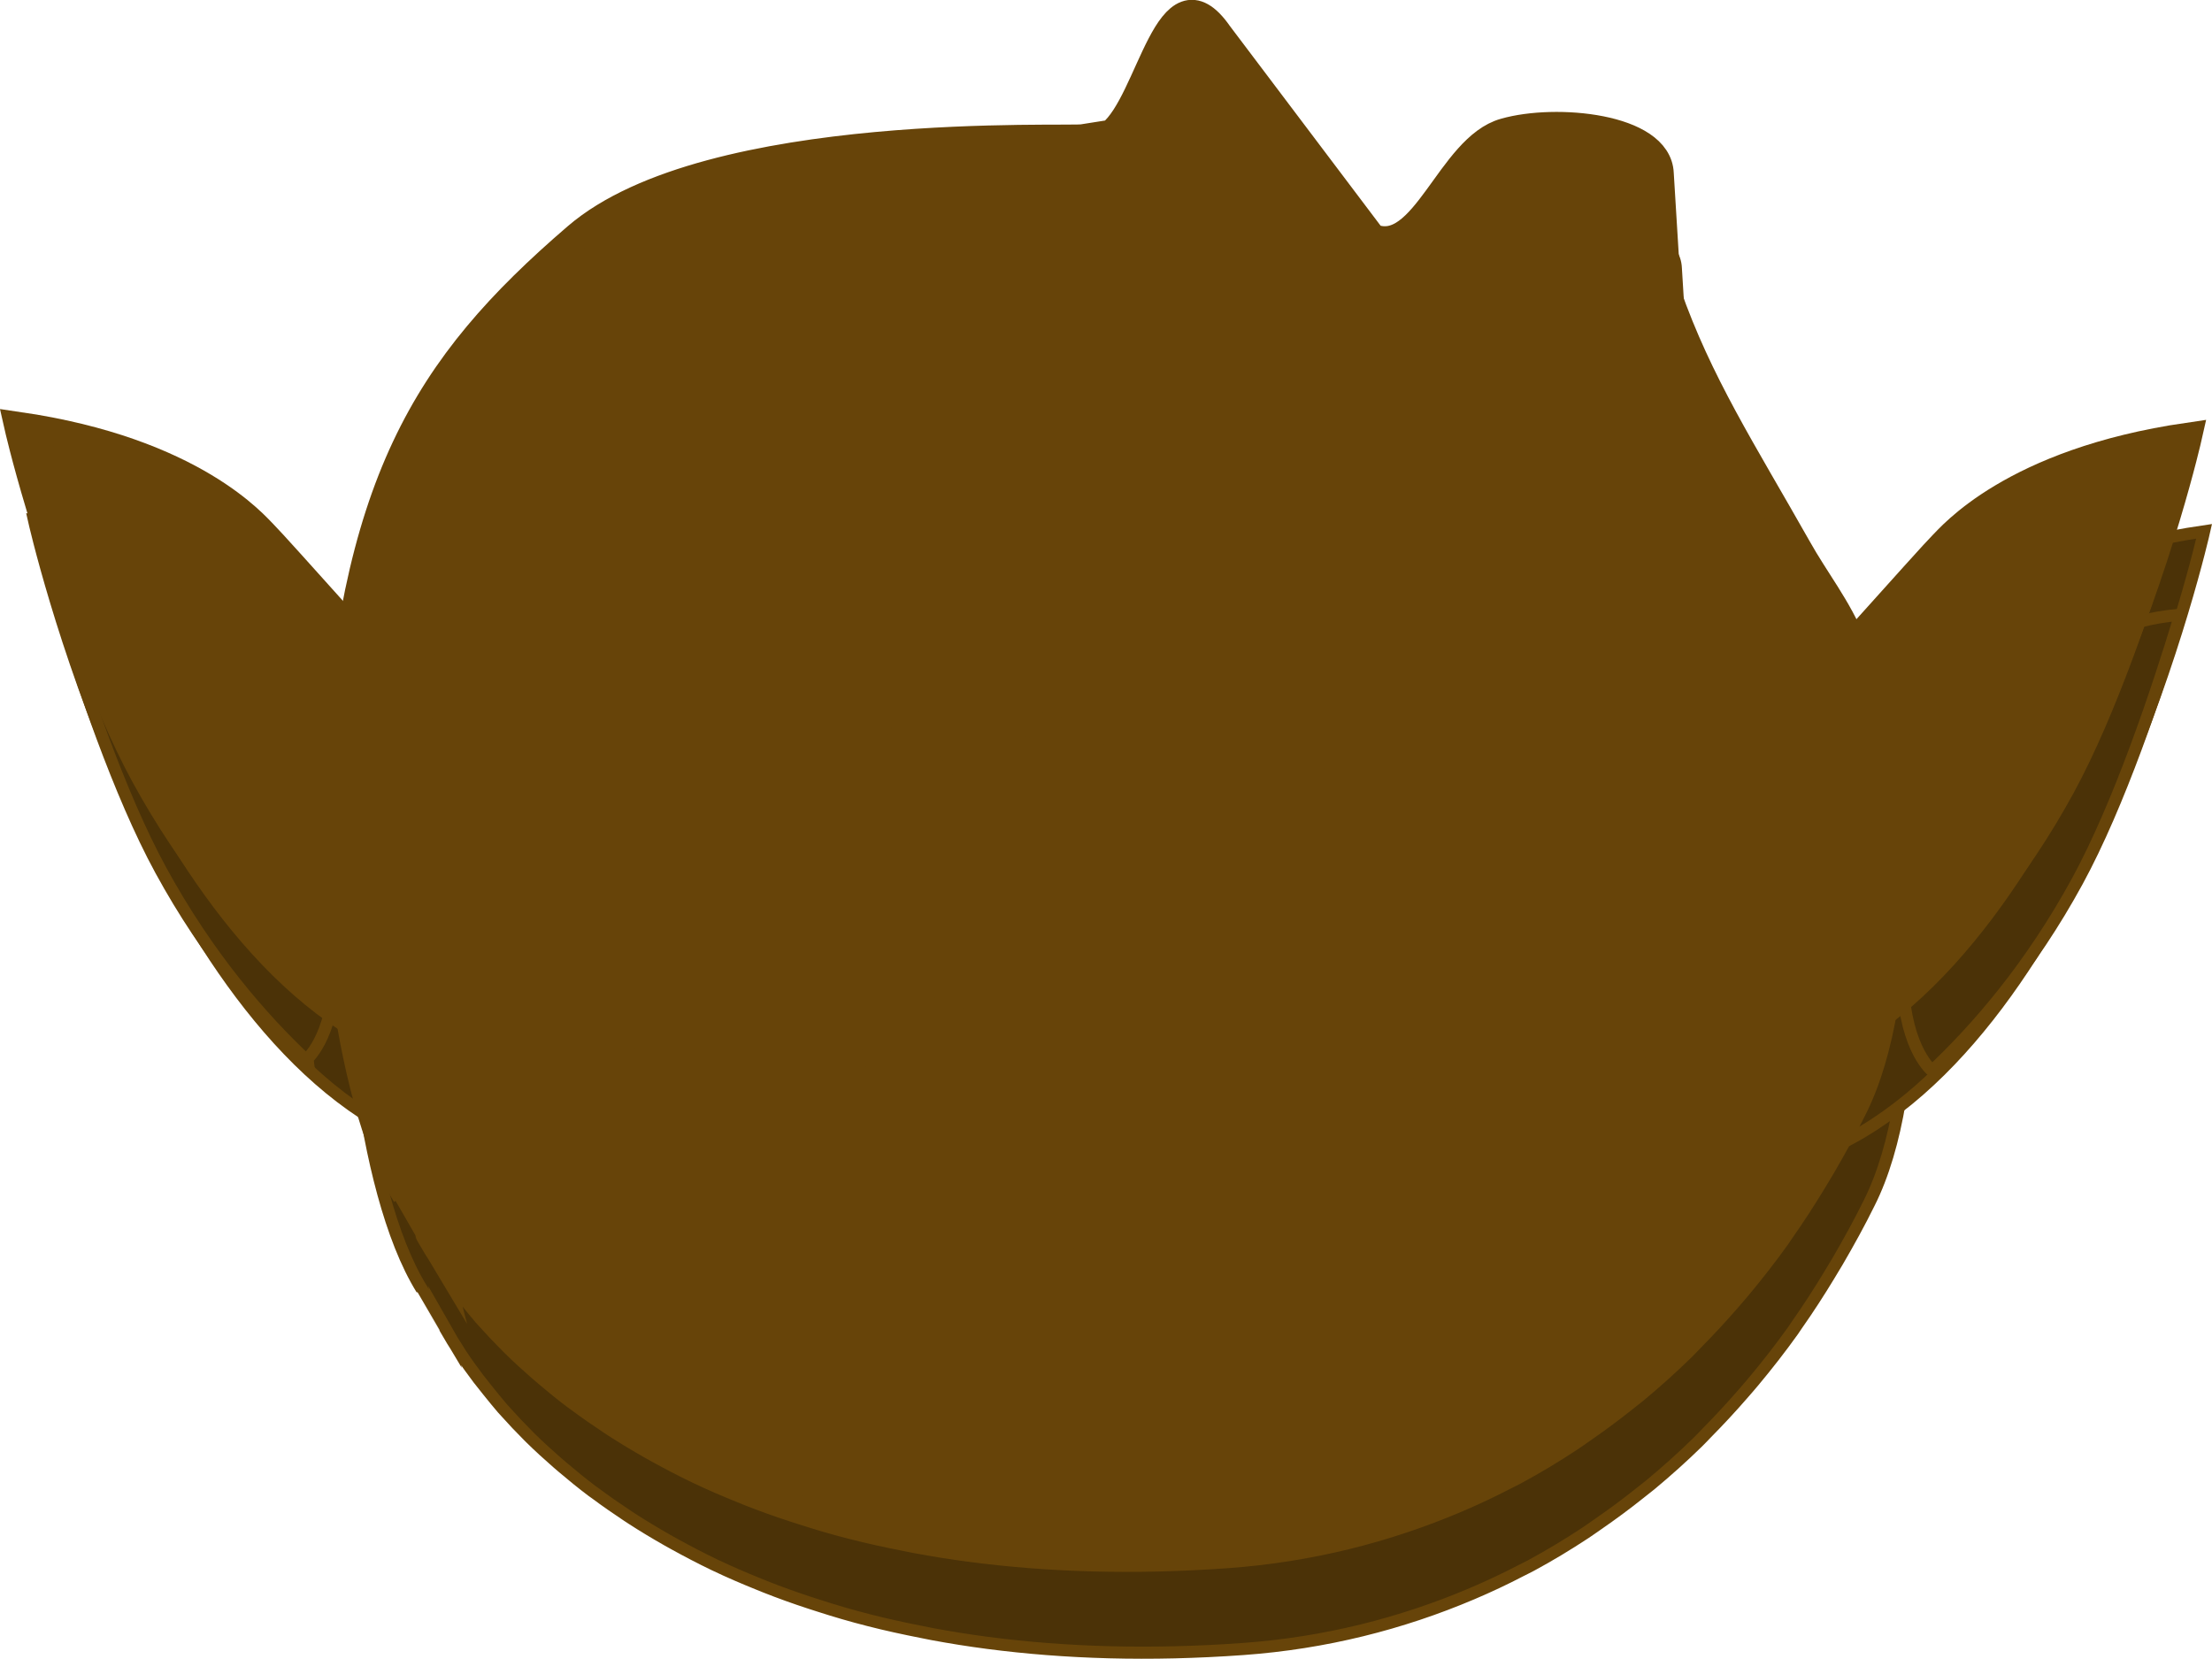 <?xml version="1.0" encoding="UTF-8" standalone="no"?>
<svg
   version="1.1"
   width="91.362"
   height="68.513"
   viewBox="0 0 91.362 68.513"
   id="svg19"
   xmlns="http://www.w3.org/2000/svg"
   xmlns:svg="http://www.w3.org/2000/svg">
  <defs
     id="defs19" />
  <g
     transform="translate(-274.109,-145.584)"
     id="g19">
    <g
       data-paper-data="{&quot;isPaintingLayer&quot;:true}"
       fill-rule="nonzero"
       stroke-linejoin="miter"
       stroke-miterlimit="10"
       stroke-dasharray="none"
       stroke-dashoffset="0"
       style="mix-blend-mode:normal"
       id="g18">
      <path
         d="m 292.506,200.467 v 0 0 0 0 0 0 0 0 0 0 0 0 0 0 0 0 0 0 0 c -0.033,-0.055 -0.972,-1.629 -0.972,-1.631 -2.606,-4.194 -3.184,-13.676 -2.958,-16.636 l 0.02,-0.142 c 0.741,-12.545 3.722,-17.386 10.001,-22.784 5.467,-4.699 20.523,-3.945 20.917,-4.075 l 1.154,-0.182 c 1.639,-1.32 2.359,-7.09 4.435,-4.107 l 6.342,8.403 c 2.153,0.845 3.217,-3.73 5.473,-4.357 2.109,-0.606 6.327,-0.206 6.408,1.704 l 0.304,4.959 c 1.299,3.707 3.115,6.503 5.375,10.501 0.731,1.313 1.683,2.494 2.256,3.937 2.082,5.244 2.384,14.59 0.048,19.219 -0.403,0.819 -0.843,1.614 -1.298,2.396 -0.118,0.201 -0.238,0.401 -0.359,0.597 -0.417,0.688 -0.853,1.363 -1.311,2.015 -0.063,0.087 -0.118,0.179 -0.18,0.266 -0.519,0.727 -1.068,1.428 -1.637,2.109 -0.135,0.165 -0.279,0.323 -0.418,0.486 -0.488,0.562 -0.994,1.108 -1.514,1.634 -0.12,0.124 -0.236,0.249 -0.357,0.367 -0.625,0.612 -1.276,1.195 -1.947,1.753 -0.15,0.122 -0.303,0.24 -0.453,0.359 -0.563,0.45 -1.145,0.88 -1.74,1.29 -0.172,0.117 -0.339,0.24 -0.513,0.354 -0.727,0.479 -1.471,0.929 -2.241,1.344 -0.137,0.075 -0.283,0.141 -0.422,0.214 -0.657,0.343 -1.329,0.658 -2.016,0.95 -2.906,1.234 -6.062,2.039 -9.451,2.283 -3.872,0.279 -7.377,0.162 -10.544,-0.252 -0.783,-0.102 -1.545,-0.224 -2.287,-0.362 -0.141,-0.029 -0.281,-0.056 -0.421,-0.084 -0.752,-0.148 -1.49,-0.308 -2.198,-0.49 -0.004,-0.002 -0.01,-0.003 -0.015,-0.004 -0.71,-0.179 -1.392,-0.381 -2.058,-0.596 -0.117,-0.038 -0.236,-0.075 -0.352,-0.113 -0.641,-0.209 -1.264,-0.433 -1.866,-0.672 -0.105,-0.039 -0.208,-0.086 -0.313,-0.127 -0.593,-0.239 -1.172,-0.489 -1.727,-0.753 -0.021,-0.013 -0.045,-0.02 -0.066,-0.031 -0.569,-0.274 -1.111,-0.558 -1.639,-0.849 -0.098,-0.055 -0.196,-0.109 -0.292,-0.163 -0.508,-0.289 -1,-0.584 -1.469,-0.888 -0.071,-0.046 -0.139,-0.094 -0.211,-0.139 -0.445,-0.295 -0.876,-0.595 -1.288,-0.902 -0.043,-0.029 -0.089,-0.059 -0.13,-0.092 -0.429,-0.323 -0.835,-0.654 -1.226,-0.987 -0.076,-0.064 -0.151,-0.128 -0.224,-0.192 -0.381,-0.333 -0.748,-0.666 -1.094,-1.007 -0.039,-0.037 -0.075,-0.077 -0.114,-0.114 -0.325,-0.325 -0.633,-0.651 -0.925,-0.978 -0.041,-0.048 -0.087,-0.094 -0.128,-0.14 -0.299,-0.344 -0.945,-1.159 -0.994,-1.225 -0.26,-0.344 -0.508,-0.688 -0.732,-1.03 -0.014,-0.021 -0.027,-0.043 -0.04,-0.064 -0.215,-0.33 -0.411,-0.653 -0.594,-0.976 z"
         fill="#4b3207"
         stroke="#674409"
         stroke-width="0.5"
         stroke-linecap="butt"
         id="path1" />
      <path
         d="m 337.328,183.954 v 0 0 0 0 0 0 0 0 0 0 0 0 0 0 0 0 0 0 0 c 0,0 7.076,8.017 4.89,16.333 -2.186,8.314 -15.247,11.836 -25.282,11.204 -13.267,-0.836 -16.785,-8.643 -17.234,-16.31 -0.367,-6.282 15.747,-10.624 15.111,-11.816 l -2.642,-3.529 c 1.306,-1.077 4.427,-0.777 6.469,-0.091 2.303,0.775 3.497,5.76 6.014,3.985 l 7.411,-4.898 c 1.385,-0.212 0.805,2.819 2.004,3.712 0.705,0.941 3.26,1.41 3.26,1.41 z"
         fill="#4b3207"
         stroke="#674409"
         stroke-width="0"
         stroke-linecap="butt"
         id="path2" />
      <path
         d="m 313.416,190.139 c 0.678,0 1.292,0.275 1.737,0.717 0.444,0.444 0.72,1.055 0.72,1.731 0,0.675 -0.275,1.287 -0.72,1.73 -0.445,0.443 -1.059,0.717 -1.737,0.717 -0.678,0 -1.292,-0.274 -1.736,-0.717 -0.444,-0.444 -0.72,-1.055 -0.72,-1.73 0,-0.676 0.276,-1.287 0.72,-1.731 0.445,-0.443 1.059,-0.717 1.736,-0.717 v 0 0 0 0 0 0 0 0 0 0 0 0 0 0 0 0 0 0 0 0 0 0 0 0 0 0 z"
         fill="#4b3207"
         stroke="#674409"
         stroke-width="0.5"
         stroke-linecap="butt"
         id="path3" />
      <path
         d="m 333.982,189.916 c 0.678,0 1.292,0.275 1.737,0.717 0.444,0.444 0.72,1.055 0.72,1.731 0,0.675 -0.275,1.287 -0.72,1.73 -0.445,0.443 -1.059,0.717 -1.737,0.717 -0.678,0 -1.292,-0.275 -1.736,-0.717 -0.444,-0.444 -0.72,-1.055 -0.72,-1.73 0,-0.676 0.276,-1.287 0.72,-1.731 0.445,-0.443 1.059,-0.717 1.736,-0.717 v 0 0 0 0 0 0 0 0 0 0 0 0 0 0 0 0 0 0 0 0 0 0 0 0 0 0 z"
         fill="#4b3207"
         stroke="#674409"
         stroke-width="0.5"
         stroke-linecap="butt"
         id="path4" />
      <g
         fill="#4b3207"
         stroke="#674409"
         stroke-width="0.5"
         stroke-linecap="round"
         id="g6">
        <path
           d="m 348.542,179.179 c 0,0 6.115,-6.846 6.454,-7.17 0.34,-0.324 2.867,-3.422 10.15,-4.481 0,0 -4.677,20.798 -15.572,25.556 0,-4.4e-4 1.036,-5.951 -1.033,-13.905 z m 0.043,0.168 c -0.157,-0.658 -0.632,-1.819 -0.632,-1.819 m 1.1,17.151 c 0,0 0.418,-0.997 0.522,-1.595"
           id="path5" />
        <path
           d="m 353.917,189.815 c 0,0 -1.091,-0.839 -1.216,-3.597 -0.081,-1.711 0.671,-4.832 0.671,-4.832 l -0.061,0.1 c 0.477,-0.551 0.98,-1.195 1.435,-1.902 0.772,-1.195 1.675,-2.989 2.502,-4.756 l 0.128,-0.243 c 0,0 2.188,-3.201 6.724,-3.606 l 0.052,0.029 c -0.955,3.162 -2.514,7.799 -4.24,10.967 -1.936,3.553 -4.177,6.134 -6.074,7.906 l 0.08,-0.065 v 0 0 0 z m -2.435,-6.547 c 0,0 1.592,-1.555 1.889,-1.882"
           id="path6" />
      </g>
      <g
         fill="#4b3207"
         stroke="#674409"
         stroke-width="0.5"
         stroke-linecap="round"
         id="g8">
        <path
           d="m 291.086,192.636 c -10.894,-4.757 -15.572,-25.556 -15.572,-25.556 7.283,1.059 9.811,4.157 10.151,4.481 0.34,0.323 6.454,7.17 6.454,7.17 -2.07,7.954 -1.034,13.905 -1.034,13.905 z m 1.622,-15.556 c 0,0 -0.475,1.161 -0.632,1.819 m -0.991,13.737 c 0.104,0.598 0.522,1.595 0.522,1.595"
           id="path7" />
        <path
           d="m 286.824,189.432 c -1.897,-1.773 -4.137,-4.354 -6.074,-7.906 -1.727,-3.168 -3.285,-7.805 -4.24,-10.967 l 0.052,-0.029 c 4.536,0.405 6.724,3.606 6.724,3.606 l 0.128,0.243 c 0.828,1.768 1.73,3.561 2.502,4.756 0.455,0.707 0.958,1.351 1.435,1.902 l -0.061,-0.1 c 0,0 0.752,3.121 0.671,4.832 -0.126,2.758 -1.217,3.597 -1.217,3.597 l 0.08,0.065 v 0 0 0 z m 0.466,-8.493 c 0.298,0.327 1.889,1.882 1.889,1.882"
           id="path8" />
      </g>
      <path
         d="m 330.165,198.082 c 0,0 -4.784,2.75 -7.492,2.878 -2.522,0.246 -7.446,-1.808 -7.446,-1.808"
         fill="#4b3207"
         stroke="#674409"
         stroke-width="0.5"
         stroke-linecap="round"
         id="path9" />
      <path
         d="m 291.845,196.554 v 0 0 0 0 0 0 0 0 0 0 0 0 0 0 0 0 0 0 0 c -0.033,-0.055 -0.972,-1.629 -0.972,-1.631 -2.606,-4.194 -3.184,-13.676 -2.958,-16.636 l 0.02,-0.142 c 0.741,-12.545 3.722,-17.386 10.001,-22.784 5.467,-4.699 20.523,-3.945 20.917,-4.075 l 1.154,-0.182 c 1.639,-1.32 2.359,-7.09 4.435,-4.107 l 6.342,8.403 c 2.153,0.845 3.217,-3.73 5.473,-4.357 2.109,-0.606 6.327,-0.206 6.408,1.704 l 0.304,4.959 c 1.299,3.707 3.115,6.503 5.375,10.501 0.731,1.313 1.683,2.494 2.256,3.937 2.082,5.244 2.384,14.59 0.048,19.219 -0.403,0.819 -0.843,1.614 -1.298,2.396 -0.118,0.201 -0.238,0.401 -0.359,0.597 -0.417,0.688 -0.853,1.363 -1.311,2.015 -0.063,0.087 -0.118,0.179 -0.18,0.266 -0.519,0.727 -1.068,1.428 -1.637,2.109 -0.135,0.165 -0.279,0.323 -0.418,0.486 -0.488,0.562 -0.994,1.108 -1.514,1.634 -0.12,0.124 -0.236,0.249 -0.357,0.367 -0.625,0.612 -1.276,1.195 -1.947,1.753 -0.15,0.122 -0.303,0.24 -0.453,0.359 -0.563,0.45 -1.145,0.88 -1.74,1.29 -0.172,0.117 -0.339,0.24 -0.513,0.354 -0.727,0.479 -1.471,0.929 -2.241,1.344 -0.137,0.075 -0.283,0.141 -0.422,0.214 -0.657,0.343 -1.329,0.658 -2.016,0.95 -2.906,1.234 -6.062,2.039 -9.451,2.283 -3.872,0.279 -7.377,0.162 -10.544,-0.252 -0.783,-0.102 -1.545,-0.224 -2.287,-0.362 -0.141,-0.029 -0.281,-0.056 -0.421,-0.084 -0.752,-0.148 -1.49,-0.308 -2.198,-0.49 -0.004,-0.002 -0.01,-0.003 -0.015,-0.004 -0.71,-0.179 -1.392,-0.381 -2.058,-0.596 -0.117,-0.038 -0.236,-0.075 -0.352,-0.113 -0.641,-0.209 -1.264,-0.433 -1.866,-0.672 -0.105,-0.039 -0.208,-0.086 -0.313,-0.127 -0.593,-0.239 -1.172,-0.489 -1.727,-0.753 -0.021,-0.013 -0.045,-0.02 -0.066,-0.031 -0.569,-0.274 -1.111,-0.558 -1.639,-0.849 -0.098,-0.055 -0.196,-0.109 -0.292,-0.163 -0.508,-0.289 -1,-0.584 -1.469,-0.888 -0.071,-0.046 -0.139,-0.094 -0.211,-0.139 -0.445,-0.295 -0.876,-0.595 -1.288,-0.902 -0.043,-0.029 -0.089,-0.059 -0.13,-0.092 -0.429,-0.323 -0.835,-0.654 -1.226,-0.987 -0.076,-0.064 -0.151,-0.128 -0.224,-0.192 -0.381,-0.333 -0.748,-0.666 -1.094,-1.007 -0.039,-0.037 -0.075,-0.077 -0.114,-0.114 -0.325,-0.325 -0.633,-0.651 -0.925,-0.978 -0.041,-0.048 -0.087,-0.094 -0.128,-0.14 -0.299,-0.344 -0.945,-1.159 -0.994,-1.225 -0.26,-0.344 -0.508,-0.688 -0.732,-1.03 -0.014,-0.021 -0.027,-0.043 -0.04,-0.064 -0.215,-0.33 -0.411,-0.653 -0.594,-0.976 z"
         fill="#674409"
         stroke="#674409"
         stroke-width="1.15"
         stroke-linecap="butt"
         id="path10" />
      <path
         d="m 336.666,180.041 v 0 0 0 0 0 0 0 0 0 0 0 0 0 0 0 0 0 0 0 c 0,0 7.076,8.017 4.89,16.333 -2.186,8.314 -15.247,11.836 -25.282,11.204 -13.267,-0.836 -16.785,-8.643 -17.234,-16.31 -0.367,-6.282 15.747,-10.624 15.111,-11.816 l -2.642,-3.529 c 1.306,-1.077 4.427,-0.777 6.469,-0.091 2.303,0.775 3.497,5.76 6.014,3.985 l 7.411,-4.898 c 1.385,-0.212 0.805,2.819 2.004,3.712 0.705,0.941 3.26,1.41 3.26,1.41 z"
         fill="#674409"
         stroke="#674409"
         stroke-width="1.15"
         stroke-linecap="butt"
         id="path11" />
      <path
         d="m 312.755,186.227 c 0.678,0 1.292,0.275 1.737,0.717 0.444,0.444 0.72,1.055 0.72,1.731 0,0.675 -0.275,1.287 -0.72,1.73 -0.445,0.443 -1.059,0.717 -1.737,0.717 -0.678,0 -1.292,-0.274 -1.736,-0.717 -0.444,-0.444 -0.72,-1.055 -0.72,-1.73 0,-0.676 0.276,-1.287 0.72,-1.731 0.445,-0.443 1.059,-0.717 1.736,-0.717 v 0 0 0 0 0 0 0 0 0 0 0 0 0 0 0 0 0 0 0 0 0 0 0 0 0 0 z"
         fill="#674409"
         stroke="#674409"
         stroke-width="1.15"
         stroke-linecap="butt"
         id="path12" />
      <path
         d="m 333.32,186.003 c 0.678,0 1.292,0.275 1.737,0.717 0.444,0.444 0.72,1.055 0.72,1.731 0,0.675 -0.275,1.287 -0.72,1.73 -0.445,0.443 -1.059,0.717 -1.737,0.717 -0.678,0 -1.292,-0.275 -1.736,-0.717 -0.444,-0.444 -0.72,-1.055 -0.72,-1.73 0,-0.676 0.276,-1.287 0.72,-1.731 0.445,-0.443 1.059,-0.717 1.736,-0.717 v 0 0 0 0 0 0 0 0 0 0 0 0 0 0 0 0 0 0 0 0 0 0 0 0 0 0 z"
         fill="#674409"
         stroke="#674409"
         stroke-width="1.15"
         stroke-linecap="butt"
         id="path13" />
      <g
         fill="#674409"
         stroke="#674409"
         stroke-width="1.15"
         stroke-linecap="round"
         id="g15">
        <path
           d="m 347.88,175.266 c 0,0 6.115,-6.846 6.454,-7.17 0.34,-0.324 2.867,-3.422 10.15,-4.481 0,0 -4.677,20.798 -15.572,25.556 0,-4.4e-4 1.036,-5.951 -1.033,-13.905 z m 0.043,0.168 c -0.157,-0.658 -0.632,-1.819 -0.632,-1.819 m 1.1,17.151 c 0,0 0.418,-0.997 0.522,-1.595"
           id="path14" />
        <path
           d="m 353.255,185.902 c 0,0 -1.091,-0.839 -1.216,-3.597 -0.081,-1.711 0.671,-4.832 0.671,-4.832 l -0.061,0.1 c 0.477,-0.551 0.98,-1.195 1.435,-1.902 0.772,-1.195 1.675,-2.989 2.502,-4.756 l 0.128,-0.243 c 0,0 2.188,-3.201 6.724,-3.606 l 0.052,0.029 c -0.955,3.162 -2.514,7.799 -4.24,10.967 -1.936,3.553 -4.177,6.134 -6.074,7.906 l 0.08,-0.065 v 0 0 0 z m -2.435,-6.547 c 0,0 1.592,-1.555 1.889,-1.882"
           id="path15" />
      </g>
      <g
         fill="#674409"
         stroke="#674409"
         stroke-width="1.15"
         stroke-linecap="round"
         id="g17">
        <path
           d="m 290.425,188.724 c -10.894,-4.757 -15.572,-25.556 -15.572,-25.556 7.283,1.059 9.811,4.157 10.151,4.481 0.34,0.323 6.454,7.17 6.454,7.17 -2.07,7.954 -1.034,13.905 -1.034,13.905 v 0 0 0 z m 1.622,-15.556 c 0,0 -0.475,1.161 -0.632,1.819 m -0.991,13.737 c 0.104,0.598 0.522,1.595 0.522,1.595"
           id="path16" />
        <path
           d="m 286.163,185.52 c -1.897,-1.773 -4.137,-4.354 -6.074,-7.906 -1.727,-3.168 -3.285,-7.805 -4.24,-10.967 l 0.052,-0.029 c 4.536,0.405 6.724,3.606 6.724,3.606 l 0.128,0.243 c 0.828,1.768 1.73,3.561 2.502,4.756 0.455,0.707 0.958,1.351 1.435,1.902 l -0.061,-0.1 c 0,0 0.752,3.121 0.671,4.832 -0.126,2.758 -1.217,3.597 -1.217,3.597 l 0.08,0.065 v 0 0 0 z m 0.466,-8.493 c 0.298,0.327 1.889,1.882 1.889,1.882"
           id="path17" />
      </g>
      <path
         d="m 329.503,194.17 c 0,0 -4.784,2.75 -7.492,2.878 -2.522,0.246 -7.446,-1.808 -7.446,-1.808"
         fill="#674409"
         stroke="#674409"
         stroke-width="1.15"
         stroke-linecap="round"
         id="path18" />
    </g>
  </g>
</svg>
